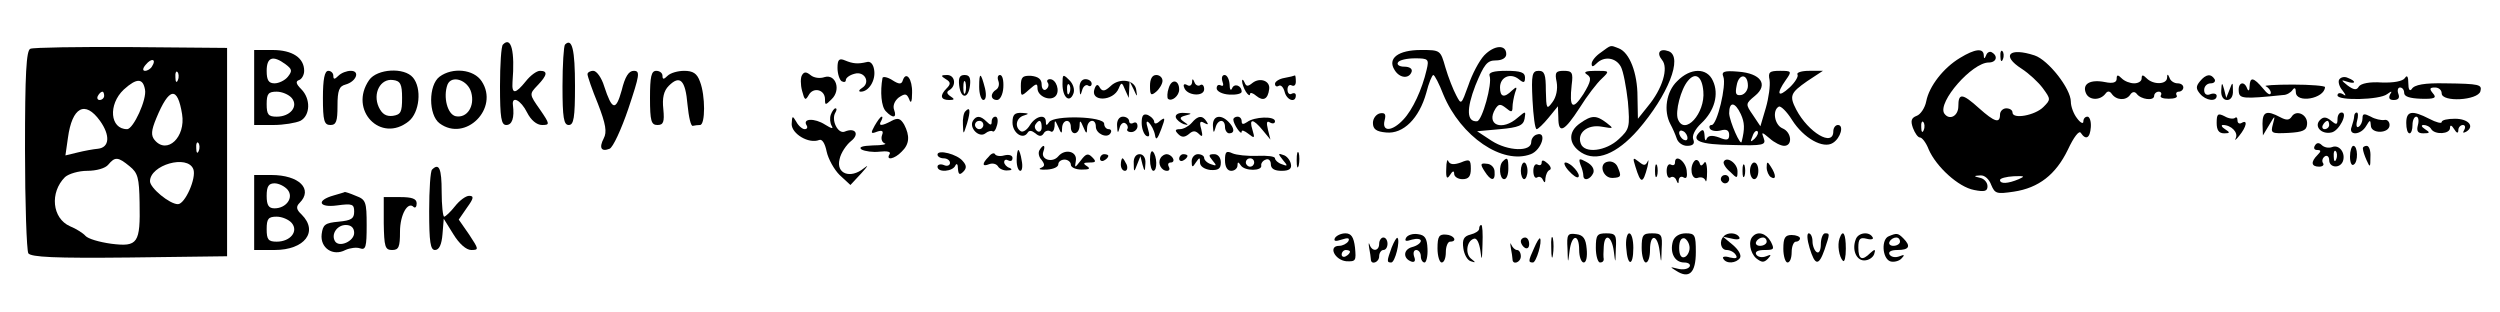 <?xml version="1.0" standalone="no"?>
<!DOCTYPE svg PUBLIC "-//W3C//DTD SVG 20010904//EN"
 "http://www.w3.org/TR/2001/REC-SVG-20010904/DTD/svg10.dtd">
<svg version="1.0" xmlns="http://www.w3.org/2000/svg"
 width="600pt" height="75pt" viewBox="0 0 600 75"
 preserveAspectRatio="xMidYMid meet">

<g transform="translate(0,75) scale(0.1,-0.1)"
fill="#000000" stroke="none">
<path d="M1207 643 c-4 -3 -7 -48 -7 -100 0 -76 3 -93 15 -93 14 0 20 17 16
48 -3 23 19 12 34 -18 9 -18 23 -30 36 -30 19 0 19 2 -5 37 -26 37 -26 37 -6
58 24 25 25 35 6 35 -8 0 -23 -11 -34 -25 -25 -31 -34 -32 -32 -2 6 74 -3 111
-23 90z"/>
<path d="M1356 643 c-3 -3 -6 -48 -6 -100 0 -76 3 -93 15 -93 12 0 15 17 15
94 0 87 -7 116 -24 99z"/>
<path d="M73 633 c-10 -3 -13 -61 -13 -241 0 -130 4 -243 8 -250 7 -9 62 -12
243 -10 l234 3 0 250 0 250 -230 2 c-126 1 -236 -1 -242 -4z m292 -42 c-3 -6
-11 -11 -17 -11 -6 0 -6 6 2 15 14 17 26 13 15 -4z m62 -33 c-3 -8 -6 -5 -6 6
-1 11 2 17 5 13 3 -3 4 -12 1 -19z m-79 -23 c5 -23 -28 -95 -43 -95 -41 0 -46
59 -8 95 31 28 46 28 51 0z m-98 -15 c0 -5 -5 -10 -11 -10 -5 0 -7 5 -4 10 3
6 8 10 11 10 2 0 4 -4 4 -10z m187 -44 c9 -55 -36 -98 -66 -62 -9 11 -8 23 4
52 31 75 51 78 62 10z m-197 -16 c25 -35 23 -64 -5 -67 -11 -1 -33 -5 -49 -9
l-29 -7 6 42 c10 74 41 91 77 41z m237 -72 c-3 -8 -6 -5 -6 6 -1 11 2 17 5 13
3 -3 4 -12 1 -19z m-166 -37 c20 -16 23 -28 24 -87 2 -98 -4 -107 -68 -99 -29
4 -56 12 -62 19 -5 6 -22 17 -37 23 -43 19 -49 81 -12 118 9 8 33 15 53 15 22
0 44 6 51 15 16 19 23 19 51 -4z m153 -7 c8 -21 -20 -84 -37 -84 -20 0 -67 39
-67 55 0 39 90 65 104 29z"/>
<path d="M3562 617 c-12 -13 -29 -45 -38 -72 -17 -47 -17 -47 -29 -24 -7 13
-19 43 -26 67 -12 42 -12 42 -59 42 -54 0 -81 -20 -63 -48 12 -20 35 -22 41
-4 2 7 -5 12 -18 12 -12 0 -18 5 -15 10 3 6 22 10 41 10 32 0 34 -2 28 -27
-11 -48 -34 -97 -56 -120 -27 -29 -52 -30 -45 -2 4 15 1 19 -11 17 -9 -2 -17
-12 -17 -23 0 -15 8 -21 32 -23 41 -4 79 34 96 95 6 24 14 43 17 43 3 0 14
-21 24 -47 42 -101 142 -169 210 -143 26 10 40 56 14 47 -7 -2 -13 -10 -13
-18 0 -24 -56 -22 -95 3 l-35 23 55 5 c45 4 56 9 59 25 3 19 3 19 -16 3 -38
-34 -78 -18 -54 21 8 12 12 12 25 2 13 -11 16 -11 16 2 0 8 3 24 6 34 6 15 4
16 -7 6 -19 -19 -29 -16 -29 7 0 25 25 36 45 20 12 -10 15 -9 15 4 0 12 -10
16 -45 16 -31 0 -43 -4 -40 -12 7 -19 -18 -108 -30 -109 -25 -2 -26 29 -4 86
21 51 28 60 49 60 15 0 25 6 25 15 0 24 -29 22 -53 -3z"/>
<path d="M3842 624 c-12 -8 -22 -20 -22 -27 0 -8 3 -8 12 1 18 18 46 14 58 -8
6 -11 13 -49 17 -84 5 -61 4 -66 -22 -90 -31 -29 -82 -35 -91 -11 -10 26 16
47 50 41 29 -5 30 -5 12 9 -25 19 -36 19 -64 -1 -29 -20 -28 -50 3 -70 36 -23
85 -4 136 54 72 83 109 175 74 189 -22 8 -30 -4 -16 -21 16 -19 1 -69 -34
-111 l-24 -30 -1 53 c0 57 -19 106 -45 116 -21 8 -17 9 -43 -10z"/>
<path d="M610 540 l0 -90 46 0 c25 0 54 5 65 10 24 13 25 53 2 76 -13 13 -14
19 -5 22 6 2 12 12 12 22 0 31 -28 50 -76 50 l-44 0 0 -90z m75 56 c16 -12 17
-16 6 -30 -7 -9 -22 -16 -32 -16 -14 0 -19 7 -19 30 0 33 15 38 45 16z m15
-81 c17 -20 -3 -45 -36 -45 -20 0 -24 5 -24 30 0 25 4 30 24 30 13 0 29 -7 36
-15z"/>
<path d="M4704 611 c-40 -24 -74 -68 -81 -104 -3 -16 -14 -32 -23 -35 -13 -5
-15 -12 -9 -29 5 -13 12 -23 17 -23 5 0 15 -13 21 -29 18 -41 71 -90 109 -97
25 -5 32 -3 32 9 0 9 -8 18 -17 20 -17 4 -17 5 0 6 10 1 21 -9 26 -23 9 -21
13 -22 54 -16 60 9 101 41 130 101 14 30 27 47 31 40 12 -18 22 -13 24 14 1
14 -3 25 -8 25 -6 0 -10 -5 -10 -12 0 -6 -7 -3 -15 8 -8 10 -15 28 -15 40 0
31 -54 100 -87 111 -61 20 -81 0 -31 -32 17 -11 40 -32 51 -47 19 -26 19 -27
1 -45 -20 -20 -74 -30 -74 -13 0 6 -7 10 -15 10 -8 0 -15 -7 -15 -15 0 -22
-13 -18 -50 15 -41 37 -50 37 -50 5 0 -24 -22 -35 -34 -17 -16 27 67 122 107
122 18 0 23 15 8 24 -5 4 -12 0 -14 -6 -4 -10 -6 -10 -6 0 -1 17 -21 15 -57
-7z m-87 -173 c-3 -8 -6 -5 -6 6 -1 11 2 17 5 13 3 -3 4 -12 1 -19z m228 -118
c-26 -11 -45 -12 -45 -2 0 4 15 8 33 9 26 1 28 0 12 -7z"/>
<path d="M4801 614 c0 -11 3 -14 6 -6 3 7 2 16 -1 19 -3 4 -6 -2 -5 -13z"/>
<path d="M2010 587 c0 -14 5 -29 10 -32 6 -3 10 -2 10 3 0 5 9 12 21 15 24 7
39 -21 18 -34 -8 -5 -9 -9 -3 -9 19 0 36 27 32 52 -2 14 -9 22 -18 19 -21 -5
-33 -4 -52 4 -14 6 -18 2 -18 -18z"/>
<path d="M775 515 c0 -55 3 -65 18 -65 14 0 17 9 17 46 0 37 4 47 19 51 26 7
36 33 13 33 -10 0 -23 -5 -30 -12 -9 -9 -12 -9 -12 0 0 7 -6 12 -12 12 -9 0
-13 -20 -13 -65z"/>
<path d="M886 558 c-50 -72 28 -153 95 -99 26 21 32 79 10 105 -21 25 -86 21
-105 -6z m79 -43 c0 -34 -3 -40 -22 -43 -16 -2 -26 4 -34 21 -15 33 4 69 34
65 18 -2 22 -10 22 -43z"/>
<path d="M1055 566 c-27 -20 -27 -92 0 -112 62 -46 144 36 101 101 -19 29 -70
34 -101 11z m76 -38 c9 -33 -10 -62 -37 -57 -20 4 -31 46 -20 76 10 24 49 11
57 -19z"/>
<path d="M1410 572 c0 -5 11 -37 25 -71 19 -49 22 -68 14 -83 -12 -23 -6 -33
14 -25 8 3 28 46 45 96 27 81 29 91 13 91 -12 0 -21 -14 -29 -47 -14 -50 -23
-48 -42 10 -6 20 -18 37 -26 37 -8 0 -14 -4 -14 -8z"/>
<path d="M1560 515 c0 -56 3 -65 18 -65 14 0 17 7 14 38 -3 27 1 44 13 56 27
27 40 14 45 -45 3 -30 8 -53 13 -51 4 1 12 2 17 2 13 0 13 71 0 104 -7 20 -17
26 -38 26 -15 0 -33 -5 -40 -12 -9 -9 -12 -9 -12 0 0 7 -7 12 -15 12 -12 0
-15 -14 -15 -65z"/>
<path d="M1925 570 c-4 -6 -4 -23 0 -38 6 -23 8 -24 16 -10 11 20 39 13 39
-10 0 -15 1 -15 16 0 23 22 10 61 -17 53 -11 -4 -26 -2 -34 5 -10 8 -15 8 -20
0z"/>
<path d="M3678 510 c2 -38 6 -70 10 -70 3 0 16 12 29 28 l22 27 1 -27 c0 -41
14 -34 51 23 18 29 42 60 53 70 20 19 19 19 -15 19 -23 0 -30 -3 -20 -9 11 -7
10 -16 -9 -47 -26 -40 -34 -33 -28 22 4 30 1 34 -19 34 -19 0 -22 -4 -17 -27
3 -17 -1 -36 -10 -48 -14 -19 -15 -17 -16 28 0 38 -3 47 -17 47 -16 0 -18 -9
-15 -70z"/>
<path d="M4025 555 c-26 -25 -33 -71 -16 -103 5 -9 12 -25 15 -34 3 -10 14
-18 25 -18 14 0 19 5 15 15 -4 9 4 25 19 39 32 30 43 70 28 102 -14 32 -54 32
-86 -1z m63 -24 c5 -53 -45 -108 -61 -67 -7 18 7 72 24 92 18 22 34 11 37 -25z
m-38 -112 c0 -6 -4 -7 -10 -4 -5 3 -10 11 -10 16 0 6 5 7 10 4 6 -3 10 -11 10
-16z"/>
<path d="M4136 566 c8 -20 -15 -116 -28 -116 -5 0 -7 -4 -4 -9 3 -5 15 -7 26
-4 14 4 20 0 20 -11 0 -12 -5 -14 -24 -6 -17 6 -26 5 -30 -3 -2 -7 -5 -3 -5 7
-1 15 -4 17 -12 9 -21 -21 0 -30 80 -31 73 -2 80 0 74 16 -6 16 -5 16 14 0 11
-10 27 -18 35 -18 21 0 18 33 -4 42 -19 8 -25 43 -9 52 4 3 19 -11 32 -32 28
-44 75 -70 98 -55 19 12 27 43 12 43 -6 0 -11 -7 -11 -15 0 -39 -60 -3 -89 52
-17 33 -14 40 26 68 l38 25 -33 0 c-18 0 -31 -4 -28 -9 3 -4 -6 -19 -19 -31
-28 -26 -33 -16 -9 18 15 21 14 22 -14 22 -25 0 -29 -3 -25 -22 2 -13 -2 -43
-9 -67 l-13 -44 -18 27 c-18 26 -18 27 5 46 33 27 14 54 -40 58 -34 3 -41 0
-36 -12z m59 -22 c0 -10 -7 -20 -16 -22 -13 -2 -15 3 -11 23 5 29 27 29 27 -1z
m-17 -68 c9 -20 10 -34 2 -66 -2 -13 -29 48 -30 68 0 29 14 28 28 -2z m33 -59
c-10 -9 -11 -8 -5 6 3 10 9 15 12 12 3 -3 0 -11 -7 -18z"/>
<path d="M2118 563 c-6 -33 -3 -69 8 -80 17 -18 27 -16 20 3 -4 10 1 22 11 30
15 10 19 10 25 -4 4 -12 7 -7 7 15 1 33 -14 53 -22 31 -3 -11 -9 -11 -26 0
-11 7 -22 9 -23 5z"/>
<path d="M2270 560 c12 -7 12 -12 2 -22 -17 -17 -15 -28 6 -28 13 0 14 2 3 9
-9 6 -10 11 -2 15 17 11 13 36 -6 36 -15 0 -16 -2 -3 -10z"/>
<path d="M2302 545 c4 -33 22 -33 26 0 2 18 -1 25 -13 25 -12 0 -15 -7 -13
-25z m15 -17 c-3 -7 -5 -2 -5 12 0 14 2 19 5 13 2 -7 2 -19 0 -25z"/>
<path d="M2350 542 c0 -18 5 -32 10 -32 6 0 8 11 4 28 -10 39 -14 40 -14 4z"/>
<path d="M2396 556 c3 -8 1 -17 -5 -21 -15 -9 -14 -25 2 -25 7 0 14 13 15 30
1 17 -2 30 -8 30 -5 0 -7 -6 -4 -14z"/>
<path d="M2450 543 c0 -25 0 -26 20 -8 17 15 20 16 20 3 0 -19 30 -32 43 -19
12 12 2 41 -13 41 -6 0 -9 -4 -5 -9 3 -5 1 -12 -5 -16 -5 -3 -10 2 -10 12 0
13 -8 19 -25 21 -21 1 -25 -3 -25 -25z"/>
<path d="M2550 548 c0 -32 17 -46 26 -23 4 9 0 24 -10 33 -15 15 -16 14 -16
-10z m17 -20 c-3 -8 -6 -5 -6 6 -1 11 2 17 5 13 3 -3 4 -12 1 -19z"/>
<path d="M2760 544 c0 -22 2 -25 15 -14 8 7 15 19 15 26 0 8 -7 14 -15 14 -10
0 -15 -10 -15 -26z"/>
<path d="M2934 554 c3 -8 2 -12 -4 -9 -6 3 -10 0 -10 -7 0 -7 13 -14 30 -15
17 -1 30 2 30 7 0 15 -18 21 -23 8 -3 -7 -6 -3 -6 10 -1 12 -6 22 -12 22 -6 0
-8 -7 -5 -16z"/>
<path d="M3083 563 c-13 -2 -23 -9 -23 -14 0 -6 4 -8 9 -5 5 3 11 -3 14 -14 5
-21 27 -28 27 -9 0 5 -4 7 -10 4 -5 -3 -10 1 -10 10 0 9 5 13 10 10 6 -3 10 1
10 9 0 9 -1 15 -2 15 -2 -1 -13 -4 -25 -6z"/>
<path d="M5080 561 c0 -9 -9 -12 -28 -8 -35 7 -55 -4 -46 -26 7 -18 34 -19 47
-2 5 7 10 7 15 0 11 -16 34 -17 44 -3 5 8 11 9 16 3 10 -14 42 -18 42 -5 0 5
5 10 11 10 5 0 8 -4 5 -9 -3 -5 5 -8 19 -8 14 0 22 3 19 8 -3 5 0 9 5 9 6 0
11 5 11 10 0 6 -6 10 -14 10 -8 0 -17 6 -19 13 -4 10 -6 10 -6 0 -1 -16 -33
-17 -49 -1 -9 9 -12 9 -12 0 0 -7 -8 -12 -18 -12 -10 0 -23 5 -30 12 -9 9 -12
9 -12 -1z"/>
<path d="M5280 555 c-10 -12 -10 -18 0 -30 14 -17 40 -20 40 -5 0 5 -7 7 -15
4 -9 -4 -15 0 -15 10 0 9 7 16 16 16 8 0 12 5 9 10 -9 14 -21 12 -35 -5z"/>
<path d="M5614 559 c-3 -5 0 -17 8 -26 9 -12 9 -15 1 -9 -7 4 -13 3 -13 -3 0
-13 101 -11 119 3 11 8 13 8 7 -1 -4 -9 -1 -13 9 -13 11 0 15 5 11 15 -3 8 -1
15 4 15 6 0 10 -6 10 -13 0 -9 14 -13 40 -14 33 -1 39 2 29 13 -9 11 -8 14 5
14 9 0 16 -6 16 -14 0 -22 87 -17 93 5 4 16 -1 18 -85 19 -48 1 -74 -3 -80
-14 -5 -6 -8 0 -8 14 0 16 -3 21 -8 13 -5 -8 -27 -12 -56 -11 -28 2 -50 -2
-55 -10 -5 -9 -12 -8 -27 3 -16 13 -16 14 -1 9 21 -7 23 1 2 9 -8 4 -17 2 -21
-4z"/>
<path d="M2591 538 c1 -18 2 -19 6 -5 2 9 9 15 14 12 5 -4 9 -1 9 4 0 6 -7 11
-15 11 -9 0 -15 -9 -14 -22z"/>
<path d="M2665 543 c-13 -12 -19 -13 -25 -4 -5 10 -9 9 -13 -2 -12 -32 45 -31
58 1 6 15 8 15 15 -3 l9 -20 1 20 1 20 10 -20 c8 -18 9 -19 6 -1 -3 25 -41 30
-62 9z"/>
<path d="M2805 539 c-4 -11 -4 -23 -2 -26 9 -8 27 7 27 22 0 23 -18 27 -25 4z"/>
<path d="M2861 552 c-1 -7 -6 -10 -12 -6 -7 4 -10 1 -7 -6 6 -20 48 -23 48 -4
0 8 -4 13 -9 10 -5 -4 -12 0 -14 6 -4 10 -6 10 -6 0z"/>
<path d="M2981 555 c0 -5 4 -17 9 -25 5 -8 10 -11 10 -6 0 5 7 3 15 -4 17 -14
28 -8 31 16 3 20 -22 29 -40 15 -11 -9 -15 -9 -19 1 -3 7 -6 9 -6 3z"/>
<path d="M5399 543 c0 -11 -3 -13 -6 -5 -7 19 -22 14 -20 -7 1 -18 10 -19 107
-9 8 0 18 6 22 12 5 7 8 5 8 -5 0 -28 69 -16 70 12 0 3 -35 6 -77 6 -43 0 -72
-2 -65 -4 6 -3 12 -10 12 -16 -1 -7 -9 -2 -19 11 -23 27 -31 28 -32 5z"/>
<path d="M5331 533 c-1 -14 5 -23 14 -23 9 0 15 9 14 23 0 21 -1 21 -8 2 l-8
-20 -5 20 c-5 18 -6 18 -7 -2z"/>
<path d="M1994 475 c-3 -8 -2 -20 2 -27 5 -8 0 -7 -16 3 -25 16 -55 15 -44 -2
3 -5 1 -9 -5 -9 -5 0 -15 8 -20 18 -9 15 -10 15 -11 -6 0 -23 41 -48 66 -38 7
3 14 -8 18 -28 4 -18 18 -43 31 -56 l26 -24 27 29 c15 17 18 21 5 11 -32 -26
-67 -13 -58 22 3 15 16 34 27 43 22 17 11 34 -15 23 -16 -6 -33 28 -22 46 3 5
4 10 0 10 -3 0 -8 -7 -11 -15z"/>
<path d="M2317 483 c-4 -3 -7 -18 -6 -32 1 -26 1 -25 10 3 9 31 7 41 -4 29z"/>
<path d="M2430 456 c0 -25 25 -42 36 -25 4 7 10 6 19 -1 9 -8 15 -8 20 0 3 6
11 8 16 5 5 -4 9 2 10 12 0 16 1 16 9 -2 7 -17 9 -17 9 -2 1 21 21 23 21 2 0
-21 20 -19 21 3 0 14 2 14 9 -3 7 -17 9 -17 9 -2 1 20 21 24 21 3 0 -17 27
-29 35 -16 4 6 1 10 -4 10 -6 0 -11 6 -11 13 0 18 -121 21 -132 4 -6 -9 -8 -9
-8 1 0 19 -24 14 -38 -8 -7 -12 -17 -18 -22 -15 -16 10 -11 33 8 38 13 4 11 5
-5 6 -18 1 -23 -4 -23 -23z m70 -12 c0 -8 -5 -12 -10 -9 -6 4 -8 11 -5 16 9
14 15 11 15 -7z"/>
<path d="M2740 455 c0 -13 5 -27 11 -31 8 -4 9 1 4 17 -5 16 -4 21 3 14 5 -5
12 -18 14 -29 2 -14 6 -10 15 14 10 27 10 30 -3 20 -8 -8 -14 -8 -14 -2 0 5
-7 12 -15 16 -11 4 -15 -1 -15 -19z"/>
<path d="M2822 468 c2 -6 11 -13 19 -16 12 -3 12 -2 0 6 -11 8 -10 11 5 15 16
4 15 5 -4 6 -14 1 -22 -4 -20 -11z"/>
<path d="M5320 455 c0 -17 5 -25 18 -25 14 0 15 2 2 10 -8 5 -10 10 -5 10 20
0 37 -18 31 -31 -4 -8 0 -5 8 5 18 22 21 40 6 31 -5 -3 -10 -1 -10 6 0 7 -3 9
-6 6 -4 -3 -15 -2 -25 4 -16 8 -19 6 -19 -16z"/>
<path d="M5430 453 l1 -28 15 25 c14 24 15 24 9 2 -6 -22 -4 -23 37 -21 35 2
44 6 45 21 2 23 -26 36 -37 18 -6 -9 -13 -9 -28 -1 -32 17 -42 13 -42 -16z"/>
<path d="M5610 464 c0 -14 -3 -14 -15 -4 -12 10 -19 10 -27 2 -15 -15 3 -35
27 -30 19 3 41 48 25 48 -6 0 -10 -7 -10 -16z m-20 -14 c0 -5 -5 -10 -11 -10
-5 0 -7 5 -4 10 3 6 8 10 11 10 2 0 4 -4 4 -10z"/>
<path d="M5650 471 c0 -5 -3 -16 -6 -25 -9 -22 22 -21 35 2 9 15 10 15 11 1 0
-21 45 -20 45 1 0 8 -6 14 -13 12 -7 -1 -22 2 -32 8 -16 8 -20 8 -20 -4 0 -8
-4 -17 -9 -20 -5 -4 -7 3 -4 14 3 11 3 20 -1 20 -3 0 -6 -4 -6 -9z"/>
<path d="M5775 455 c0 -14 3 -25 8 -25 4 0 7 9 7 20 0 11 4 20 9 20 5 0 7 -9
4 -20 -4 -15 0 -20 13 -20 16 0 17 2 4 10 -9 6 -10 10 -3 10 6 0 15 -4 18 -10
9 -14 45 -12 45 3 0 8 4 7 10 -3 6 -10 10 -11 10 -2 0 6 5 12 11 12 5 0 7 -5
3 -12 -4 -7 -3 -8 5 -4 21 13 5 31 -27 31 -18 0 -32 -3 -32 -8 0 -4 -13 -1
-30 8 -41 21 -55 19 -55 -10z"/>
<path d="M2099 448 c-10 -18 -9 -20 6 -14 12 4 16 2 12 -8 -3 -8 -1 -17 6 -20
7 -2 -6 -5 -28 -5 -26 -1 -35 -4 -27 -10 8 -4 27 -7 43 -5 18 2 28 0 24 -6
-10 -16 12 -12 29 6 19 18 20 38 6 65 -9 15 -15 17 -30 9 -24 -13 -33 -13 -25
0 3 6 4 10 1 10 -3 0 -10 -10 -17 -22z"/>
<path d="M2335 460 c-10 -17 15 -42 30 -30 6 5 14 7 17 5 3 -3 8 3 11 15 3 11
1 20 -4 20 -5 0 -9 -5 -9 -12 0 -9 -3 -9 -12 0 -15 15 -25 15 -33 2z m25 -10
c0 -5 -4 -10 -10 -10 -5 0 -10 5 -10 10 0 6 5 10 10 10 6 0 10 -4 10 -10z"/>
<path d="M2681 448 c1 -18 2 -19 6 -5 2 9 9 15 14 11 5 -3 7 -9 5 -13 -3 -4 1
-8 9 -8 8 0 15 7 15 14 0 8 -4 11 -10 8 -5 -3 -10 -1 -10 4 0 6 -7 11 -15 11
-9 0 -15 -9 -14 -22z"/>
<path d="M2860 455 c-7 -8 -20 -15 -28 -15 -12 0 -13 -3 -4 -12 8 -8 15 -8 25
0 10 9 16 9 25 0 8 -8 9 -5 5 12 -5 17 -3 21 7 15 9 -5 11 -4 6 3 -10 16 -21
15 -36 -3z"/>
<path d="M2911 448 c1 -17 2 -19 6 -5 5 21 23 23 23 2 0 -8 5 -15 10 -15 14 0
13 13 -2 28 -19 19 -38 14 -37 -10z"/>
<path d="M2960 463 c0 -11 20 -40 20 -29 0 5 7 2 16 -5 15 -12 16 -11 10 9 -9
28 1 28 24 0 l19 -23 -6 24 c-4 17 -3 22 5 17 7 -4 12 -2 12 3 0 13 -50 11
-67 -2 -9 -6 -13 -6 -13 2 0 6 -4 11 -10 11 -5 0 -10 -3 -10 -7z"/>
<path d="M5556 401 c-4 -6 -2 -11 5 -11 10 0 10 -3 1 -12 -17 -17 -15 -28 4
-28 8 0 13 4 9 9 -3 5 -1 12 5 16 5 3 10 -1 10 -9 0 -19 26 -21 33 -3 7 20 -9
41 -26 34 -8 -3 -19 -1 -25 5 -6 6 -12 6 -16 -1z m51 -33 c-3 -8 -6 -5 -6 6
-1 11 2 17 5 13 3 -3 4 -12 1 -19z"/>
<path d="M2495 390 c-4 -6 -2 -17 5 -24 8 -11 8 -15 -2 -19 -7 -3 -1 -5 15 -4
15 1 27 6 27 13 0 6 7 11 15 11 8 0 15 -6 15 -12 0 -7 12 -12 26 -12 18 0 22
2 13 8 -11 7 -9 9 6 9 15 0 17 2 6 13 -10 10 -15 8 -27 -8 -15 -19 -15 -19
-12 -1 4 23 -26 30 -42 11 -14 -17 -43 -8 -36 11 6 16 0 19 -9 4z"/>
<path d="M5640 374 c0 -14 4 -23 9 -19 11 6 10 45 -1 45 -4 0 -8 -12 -8 -26z"/>
<path d="M5671 393 c0 -5 4 -17 9 -28 8 -18 9 -17 9 8 1 15 -3 27 -9 27 -5 0
-10 -3 -9 -7z"/>
<path d="M2250 379 c0 -5 7 -9 15 -9 8 0 15 -5 15 -11 0 -6 -7 -9 -15 -5 -8 3
-15 1 -15 -4 0 -15 37 -12 43 3 3 6 6 3 6 -7 1 -15 4 -17 13 -8 8 8 8 15 -1
25 -13 17 -61 29 -61 16z"/>
<path d="M2373 374 c-17 -17 -16 -25 1 -18 8 3 17 1 21 -5 3 -6 14 -11 23 -10
11 0 12 3 5 6 -7 2 -13 9 -13 14 0 6 5 7 10 4 6 -3 10 -1 10 6 0 6 -8 9 -20 6
-10 -3 -20 -1 -22 3 -2 4 -9 2 -15 -6z"/>
<path d="M2440 365 c0 -14 4 -25 9 -25 4 0 6 11 3 25 -2 14 -6 25 -8 25 -2 0
-4 -11 -4 -25z"/>
<path d="M2760 367 c0 -15 4 -27 8 -27 10 0 9 36 -1 46 -4 4 -7 -5 -7 -19z"/>
<path d="M2940 365 c0 -16 6 -25 15 -25 8 0 15 6 15 13 0 9 2 9 8 0 9 -14 52
-14 49 0 -1 5 4 12 11 14 6 3 12 -2 12 -11 0 -11 9 -16 26 -16 18 0 25 5 22
17 -2 9 -10 19 -18 21 -13 5 -13 3 -1 -12 12 -14 12 -16 -3 -10 -9 3 -16 10
-16 14 0 5 -19 7 -42 6 -24 -1 -51 2 -60 6 -15 7 -18 4 -18 -17z m70 -5 c0 -5
-4 -10 -10 -10 -5 0 -10 5 -10 10 0 6 5 10 10 10 6 0 10 -4 10 -10z"/>
<path d="M3112 365 c0 -16 2 -22 5 -12 2 9 2 23 0 30 -3 6 -5 -1 -5 -18z"/>
<path d="M2640 369 c0 -5 5 -7 10 -4 6 3 10 8 10 11 0 2 -4 4 -10 4 -5 0 -10
-5 -10 -11z"/>
<path d="M2721 358 c0 -22 1 -22 8 -3 l8 20 5 -20 c5 -18 6 -18 7 3 1 13 -5
22 -14 22 -9 0 -15 -9 -14 -22z"/>
<path d="M2785 370 c-7 -12 2 -30 16 -30 6 0 7 5 4 10 -3 6 -1 10 5 10 6 0 8
5 5 10 -3 6 -10 10 -15 10 -5 0 -12 -4 -15 -10z"/>
<path d="M2830 369 c0 -5 5 -7 10 -4 6 3 10 8 10 11 0 2 -4 4 -10 4 -5 0 -10
-5 -10 -11z"/>
<path d="M2860 363 c0 -15 2 -16 10 -3 9 13 10 13 10 0 0 -9 10 -16 25 -18 19
-1 25 3 25 18 0 12 -7 20 -16 20 -14 0 -14 -3 -4 -15 11 -13 10 -14 -4 -9 -9
3 -16 10 -16 15 0 5 -7 9 -15 9 -8 0 -15 -8 -15 -17z"/>
<path d="M2690 355 c0 -8 4 -15 10 -15 5 0 7 7 4 15 -4 8 -8 15 -10 15 -2 0
-4 -7 -4 -15z"/>
<path d="M3471 345 c-1 -23 2 -26 9 -15 6 10 10 11 10 3 0 -7 9 -13 20 -13 15
0 20 7 20 25 0 22 -3 24 -24 15 -17 -6 -26 -5 -30 3 -2 7 -5 -1 -5 -18z"/>
<path d="M3607 363 c-11 -10 -8 -43 3 -43 6 0 10 11 10 25 0 26 -2 29 -13 18z"/>
<path d="M3700 360 c0 -6 -4 -8 -10 -5 -5 3 -10 -3 -10 -15 0 -12 4 -19 9 -16
5 4 12 0 14 -6 4 -8 6 -7 6 4 1 9 5 18 10 20 5 2 3 9 -5 16 -9 8 -14 9 -14 2z"/>
<path d="M3793 355 c4 -9 7 -21 7 -26 0 -15 17 -10 24 6 3 9 -3 19 -16 26 -18
10 -20 9 -15 -6z"/>
<path d="M3859 362 c-24 -4 -12 -41 12 -39 20 1 21 4 11 27 -4 9 -14 14 -23
12z"/>
<path d="M3925 350 c13 -42 18 -42 29 0 3 14 3 19 0 12 -5 -10 -9 -10 -21 0
-14 11 -15 10 -8 -12z"/>
<path d="M4020 360 c0 -6 -4 -8 -10 -5 -5 3 -10 -3 -10 -15 0 -12 4 -19 9 -16
5 4 12 0 14 -6 4 -10 6 -10 6 0 1 7 6 10 12 6 7 -4 9 2 7 17 -3 23 -28 40 -28
19z"/>
<path d="M4067 364 c-13 -14 -8 -46 7 -41 8 3 16 1 19 -6 2 -7 4 3 4 21 0 18
-4 28 -7 21 -6 -8 -9 -8 -11 0 -3 7 -8 9 -12 5z"/>
<path d="M4137 362 c-2 -4 4 -15 15 -24 17 -17 18 -17 18 1 0 19 -26 37 -33
23z"/>
<path d="M3563 339 c15 -24 26 -25 24 -1 0 10 -9 19 -19 19 -15 2 -16 -1 -5
-18z"/>
<path d="M3650 340 c0 -11 4 -20 8 -20 4 0 8 9 8 20 0 11 -4 20 -8 20 -4 0 -8
-9 -8 -20z"/>
<path d="M3765 340 c10 -11 20 -18 23 -15 7 6 -18 35 -31 35 -5 0 -2 -9 8 -20z"/>
<path d="M3972 340 c0 -14 2 -19 5 -12 2 6 2 18 0 25 -3 6 -5 1 -5 -13z"/>
<path d="M4182 340 c0 -14 2 -19 5 -12 2 6 2 18 0 25 -3 6 -5 1 -5 -13z"/>
<path d="M4200 340 c0 -11 5 -20 10 -20 6 0 10 9 10 20 0 11 -4 20 -10 20 -5
0 -10 -9 -10 -20z"/>
<path d="M4240 348 c0 -9 5 -20 10 -23 13 -8 13 5 0 25 -8 13 -10 13 -10 -2z"/>
<path d="M1037 343 c-4 -3 -7 -48 -7 -100 0 -74 3 -93 14 -93 10 0 16 13 18
38 l3 37 23 -37 c14 -23 31 -38 43 -38 19 0 18 2 -5 37 l-25 36 20 29 c16 22
17 28 5 28 -8 0 -23 -11 -34 -25 -11 -14 -23 -25 -26 -25 -3 0 -6 27 -6 60 0
55 -6 70 -23 53z"/>
<path d="M610 240 l0 -90 49 0 c72 0 106 44 65 85 -13 12 -14 19 -5 28 33 33
-1 67 -68 67 l-41 0 0 -90z m80 55 c16 -19 -3 -45 -31 -45 -14 0 -19 7 -19 30
0 23 5 30 19 30 10 0 24 -7 31 -15z m10 -80 c17 -20 -3 -45 -36 -45 -20 0 -24
5 -24 30 0 25 4 30 24 30 13 0 29 -7 36 -15z"/>
<path d="M4130 320 c0 -5 5 -10 10 -10 6 0 10 5 10 10 0 6 -4 10 -10 10 -5 0
-10 -4 -10 -10z"/>
<path d="M801 281 c-43 -12 -36 -30 8 -24 37 5 41 3 41 -15 0 -17 -7 -21 -37
-24 -33 -3 -38 -7 -41 -30 -4 -33 27 -54 57 -38 11 5 27 7 35 4 14 -5 16 4 16
55 0 57 -2 62 -26 71 -14 6 -26 10 -27 9 -1 -1 -13 -4 -26 -8z m49 -90 c0 -20
-36 -36 -46 -20 -10 17 5 39 26 39 13 0 20 -7 20 -19z"/>
<path d="M921 214 c1 -56 3 -64 20 -64 16 0 19 7 19 44 0 41 19 74 33 59 4 -3
7 1 7 9 0 11 -11 15 -40 15 l-39 0 0 -63z"/>
<path d="M3550 201 c0 -5 -9 -11 -21 -14 -16 -4 -20 -12 -17 -33 2 -15 10 -29
18 -31 12 -4 12 -3 2 5 -16 11 -13 43 5 49 7 3 13 -9 16 -29 3 -26 4 -23 5 15
1 26 0 47 -3 47 -3 0 -5 -4 -5 -9z"/>
<path d="M3204 179 c-4 -8 1 -9 16 -4 15 5 20 4 16 -4 -4 -6 -14 -11 -22 -11
-27 0 -11 -34 17 -37 23 -1 24 1 21 33 -3 25 -9 34 -23 34 -10 0 -21 -5 -25
-11z m36 -33 c0 -3 -4 -8 -10 -11 -5 -3 -10 -1 -10 4 0 6 5 11 10 11 6 0 10
-2 10 -4z"/>
<path d="M3375 180 c-5 -9 -1 -10 14 -5 11 3 21 2 21 -3 0 -5 -9 -12 -21 -15
-22 -6 -22 -28 -1 -35 7 -2 10 2 6 12 -3 9 -1 16 5 16 6 0 11 -7 11 -15 0 -8
4 -15 9 -15 4 0 8 15 7 33 -1 25 -6 33 -23 35 -12 2 -24 -2 -28 -8z"/>
<path d="M3450 154 c0 -19 5 -34 10 -34 6 0 10 11 10 25 0 14 5 25 10 25 19 0
10 16 -10 17 -16 1 -20 -4 -20 -33z"/>
<path d="M3723 155 c0 -22 2 -30 4 -17 2 12 2 30 0 40 -3 9 -5 -1 -4 -23z"/>
<path d="M3762 153 c1 -37 1 -37 5 -5 5 40 23 42 23 2 0 -16 5 -30 11 -30 6 0
9 14 7 33 -2 24 -8 33 -25 35 -21 3 -23 -1 -21 -35z"/>
<path d="M3830 155 c0 -19 5 -35 10 -35 6 0 9 3 9 8 -1 4 -1 17 0 30 2 34 19
26 24 -10 4 -32 4 -32 5 5 2 33 0 37 -23 37 -22 0 -25 -4 -25 -35z"/>
<path d="M3903 155 c3 -45 17 -45 17 0 0 19 -4 35 -10 35 -5 0 -9 -16 -7 -35z"/>
<path d="M3940 155 c0 -19 5 -35 10 -35 6 0 10 14 10 30 0 40 18 38 23 -2 4
-32 4 -32 5 5 2 33 0 37 -23 37 -22 0 -25 -4 -25 -35z"/>
<path d="M4015 171 c-8 -27 4 -51 27 -51 11 0 16 -5 13 -10 -4 -6 -16 -8 -28
-5 -20 5 -20 5 -4 -5 31 -20 47 -5 47 45 0 41 -2 45 -24 45 -15 0 -27 -7 -31
-19z m40 -16 c0 -10 -6 -20 -12 -22 -8 -3 -13 5 -13 22 0 17 5 25 13 23 6 -3
12 -13 12 -23z"/>
<path d="M4137 183 c-12 -12 -7 -33 7 -33 8 0 18 -5 22 -12 5 -8 0 -9 -14 -6
-12 4 -20 2 -16 -3 7 -13 31 -11 40 2 4 7 -4 20 -17 31 l-24 20 23 -5 c12 -3
20 -1 16 4 -6 11 -28 12 -37 2z"/>
<path d="M4207 183 c-12 -11 -7 -40 8 -53 13 -10 18 -11 28 -1 9 10 8 11 -4 6
-10 -4 -20 -2 -24 4 -4 7 4 11 20 11 23 0 24 2 15 20 -11 20 -31 26 -43 13z
m33 -13 c0 -5 -7 -10 -16 -10 -8 0 -12 5 -9 10 3 6 10 10 16 10 5 0 9 -4 9
-10z"/>
<path d="M4280 153 c0 -18 5 -33 10 -33 6 0 10 11 10 25 0 14 5 25 10 25 6 0
10 4 10 8 0 4 -9 8 -20 8 -16 0 -20 -7 -20 -33z"/>
<path d="M4343 155 c13 -43 22 -44 36 -4 13 39 13 39 1 39 -5 0 -10 -12 -10
-26 0 -14 -4 -23 -10 -19 -5 3 -10 15 -10 26 0 10 -4 19 -9 19 -5 0 -4 -15 2
-35z"/>
<path d="M4415 178 c-6 -16 -1 -45 8 -54 4 -4 7 9 7 29 0 37 -7 48 -15 25z"/>
<path d="M4454 176 c-10 -25 1 -51 20 -51 11 0 21 7 24 15 4 12 2 13 -9 3 -20
-20 -29 -16 -29 13 0 21 4 25 20 21 11 -3 18 -1 14 4 -8 14 -34 11 -40 -5z"/>
<path d="M4533 183 c-18 -7 -16 -52 3 -60 8 -3 21 0 27 6 9 9 8 11 -4 6 -10
-4 -20 -2 -24 4 -4 7 4 11 19 11 28 0 33 9 14 28 -13 13 -16 13 -35 5z m27
-13 c0 -5 -7 -10 -16 -10 -8 0 -12 5 -9 10 3 6 10 10 16 10 5 0 9 -4 9 -10z"/>
<path d="M3286 155 c2 -11 4 -23 4 -27 0 -15 20 -8 20 7 0 8 5 15 10 15 6 0
10 7 10 15 0 8 -4 15 -10 15 -5 0 -10 -7 -10 -15 0 -18 -17 -20 -23 -2 -2 6
-3 3 -1 -8z"/>
<path d="M3340 156 c-12 -33 -12 -36 -1 -36 9 0 22 52 15 59 -2 2 -8 -8 -14
-23z"/>
<path d="M3626 155 c2 -11 4 -23 4 -27 0 -15 20 -8 20 7 0 8 -4 15 -9 15 -5 0
-11 6 -14 13 -2 6 -3 3 -1 -8z"/>
<path d="M3650 171 c0 -6 5 -13 10 -16 6 -3 10 1 10 9 0 9 -4 16 -10 16 -5 0
-10 -4 -10 -9z"/>
<path d="M3682 155 c-14 -31 -15 -35 -3 -35 8 0 23 51 17 58 -2 1 -8 -9 -14
-23z"/>
</g>
</svg>
